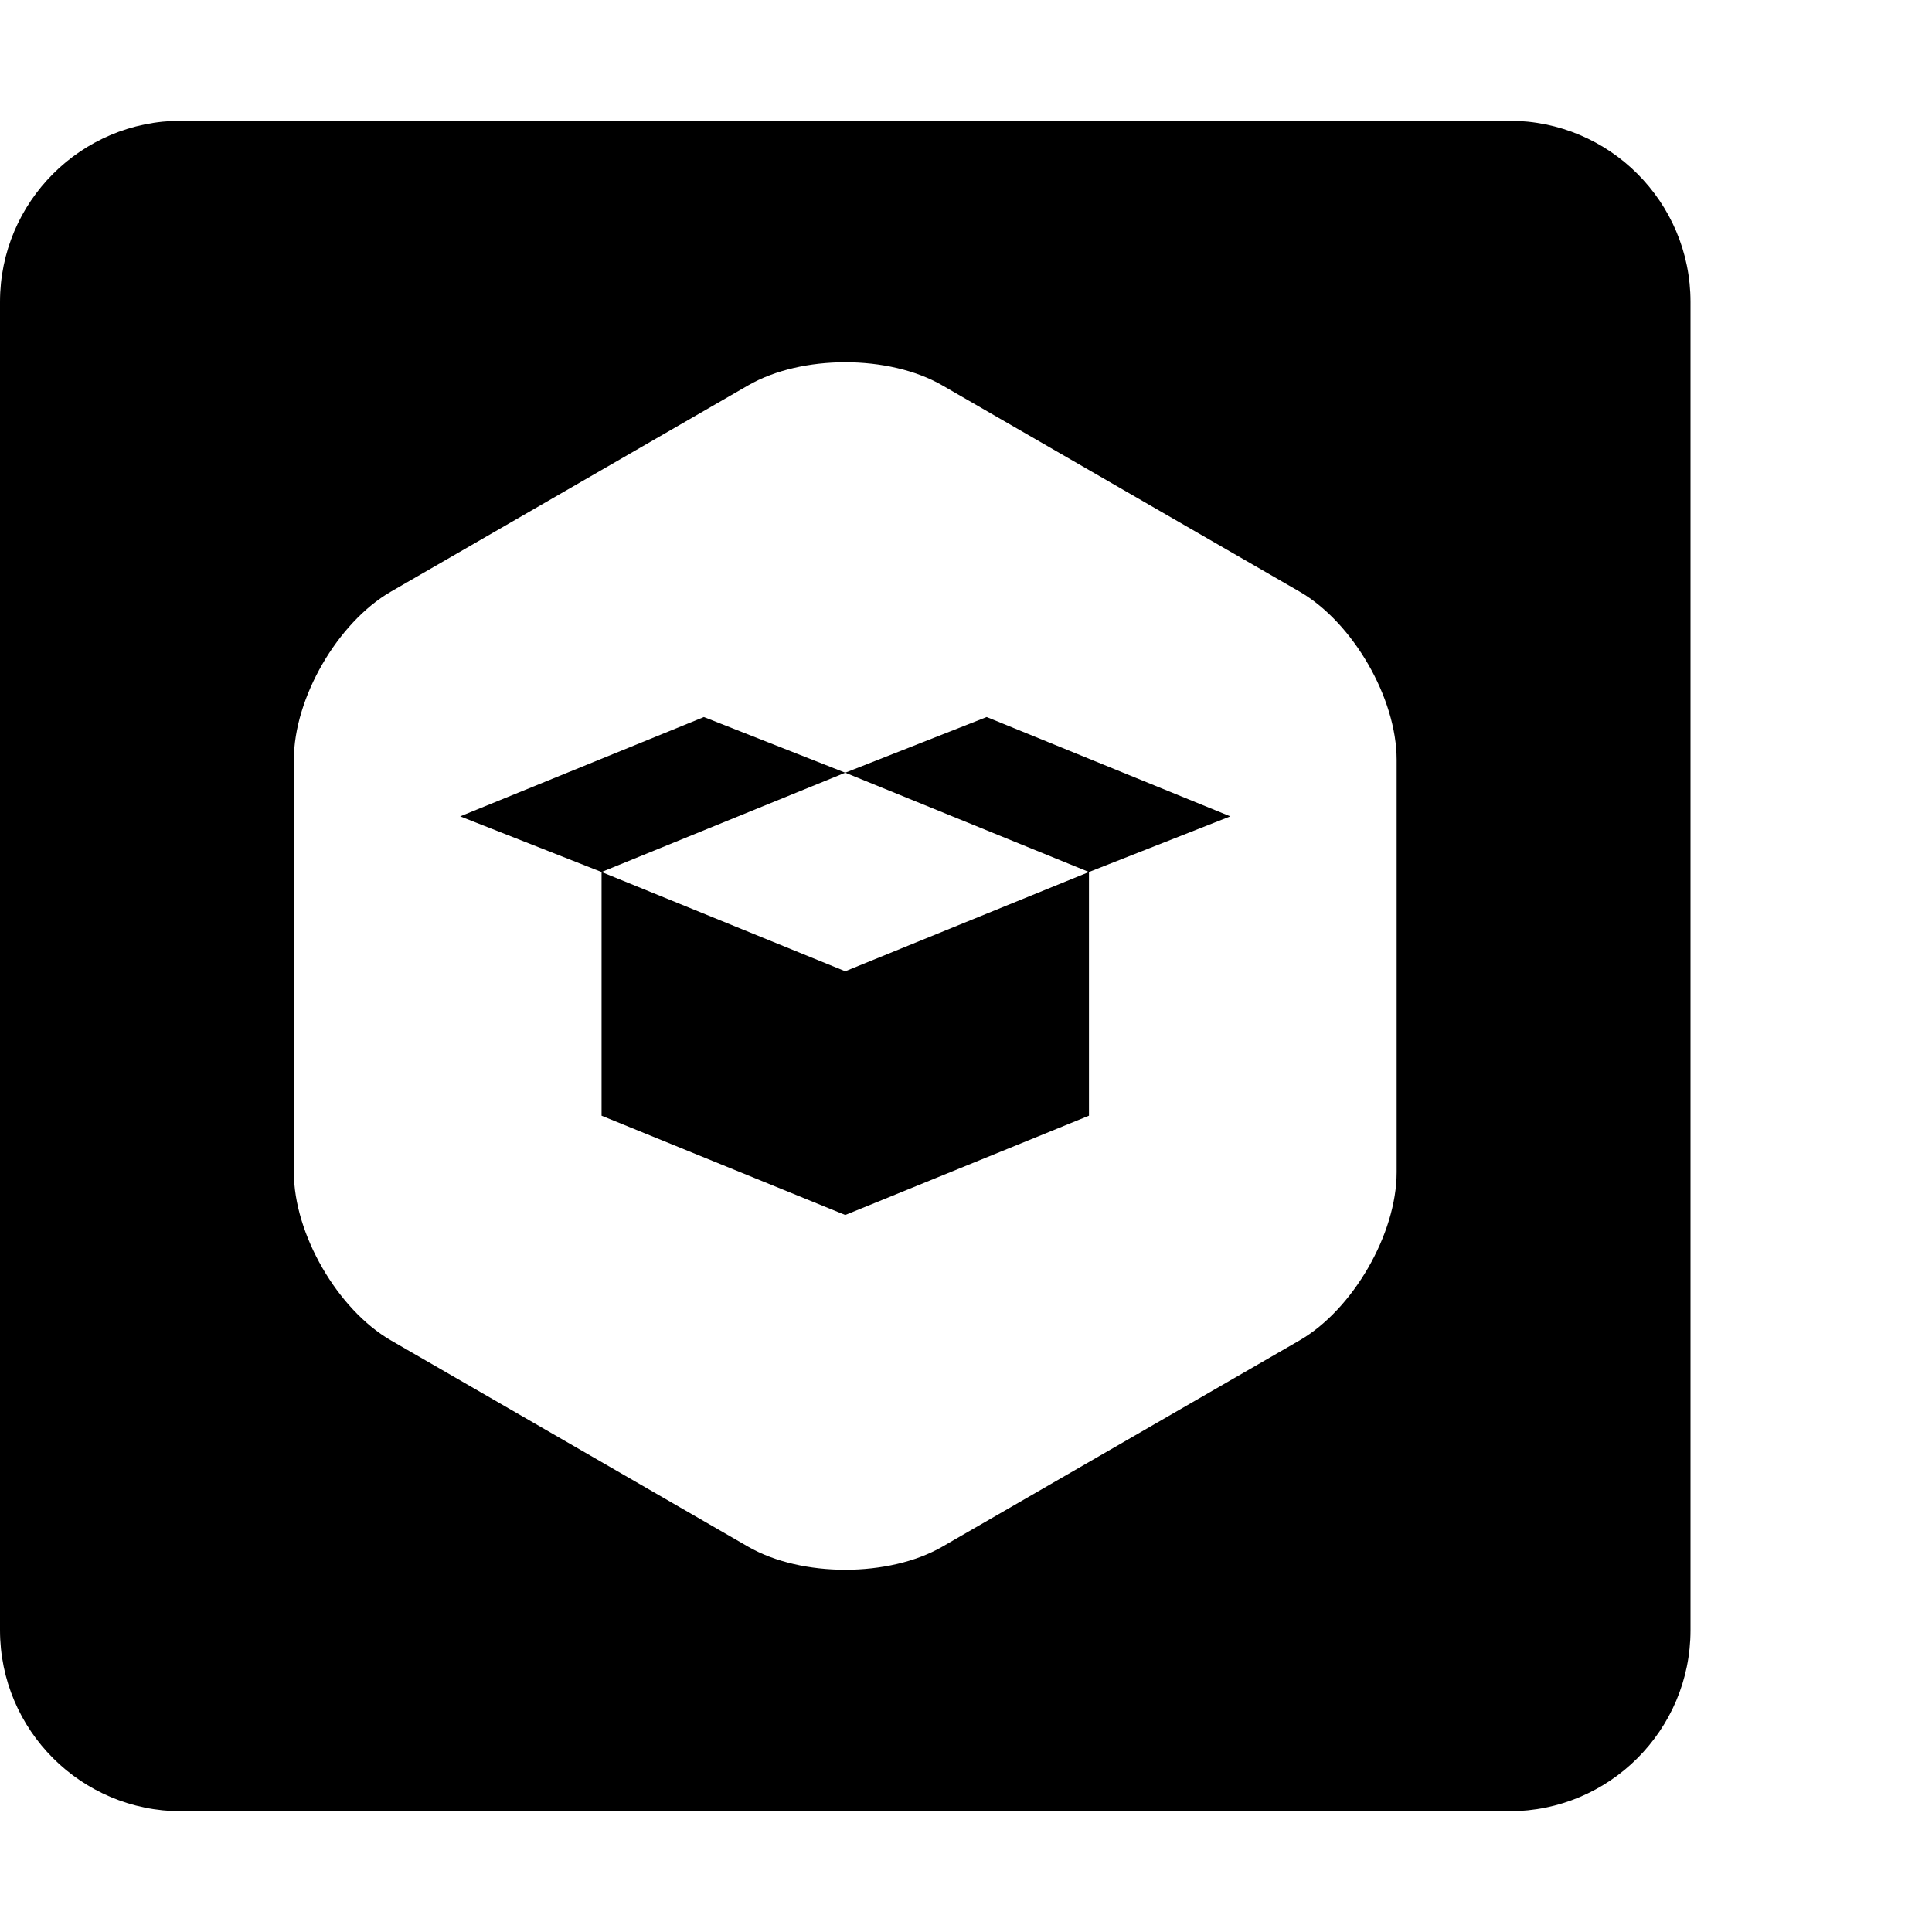 <svg xmlns="http://www.w3.org/2000/svg" version="1.1" viewBox="0 0 512 512" fill="currentColor"><path fill="currentColor" d="M48 32C21.5 32 0 53.5 0 80v352c0 26.5 21.5 48 48 48h352c26.5 0 48-21.5 48-48V80c0-26.5-21.5-48-48-48zm175.994 64c9.333 0 18.66 2.044 25.74 6.137l94.655 54.64c14.151 8.178 25.736 28.229 25.736 44.57V310.65c0 16.347-11.585 36.405-25.736 44.579l-94.66 54.654c-7.072 4.08-16.402 6.117-25.735 6.117c-9.324 0-18.656-2.037-25.736-6.117l-94.647-54.654c-14.155-8.174-25.736-28.232-25.736-44.579V201.348c0-16.342 11.58-36.393 25.736-44.57l94.647-54.641c7.08-4.093 16.407-6.137 25.736-6.137m-37.457 94.023l-64.592 26.323l37.475 14.748L224 204.777zM224 204.777l64.586 26.317l37.463-14.748l-64.569-26.323zm64.586 26.317L224 257.396l-64.58-26.302v64.578l64.58 26.31l64.586-26.31z"/></svg>